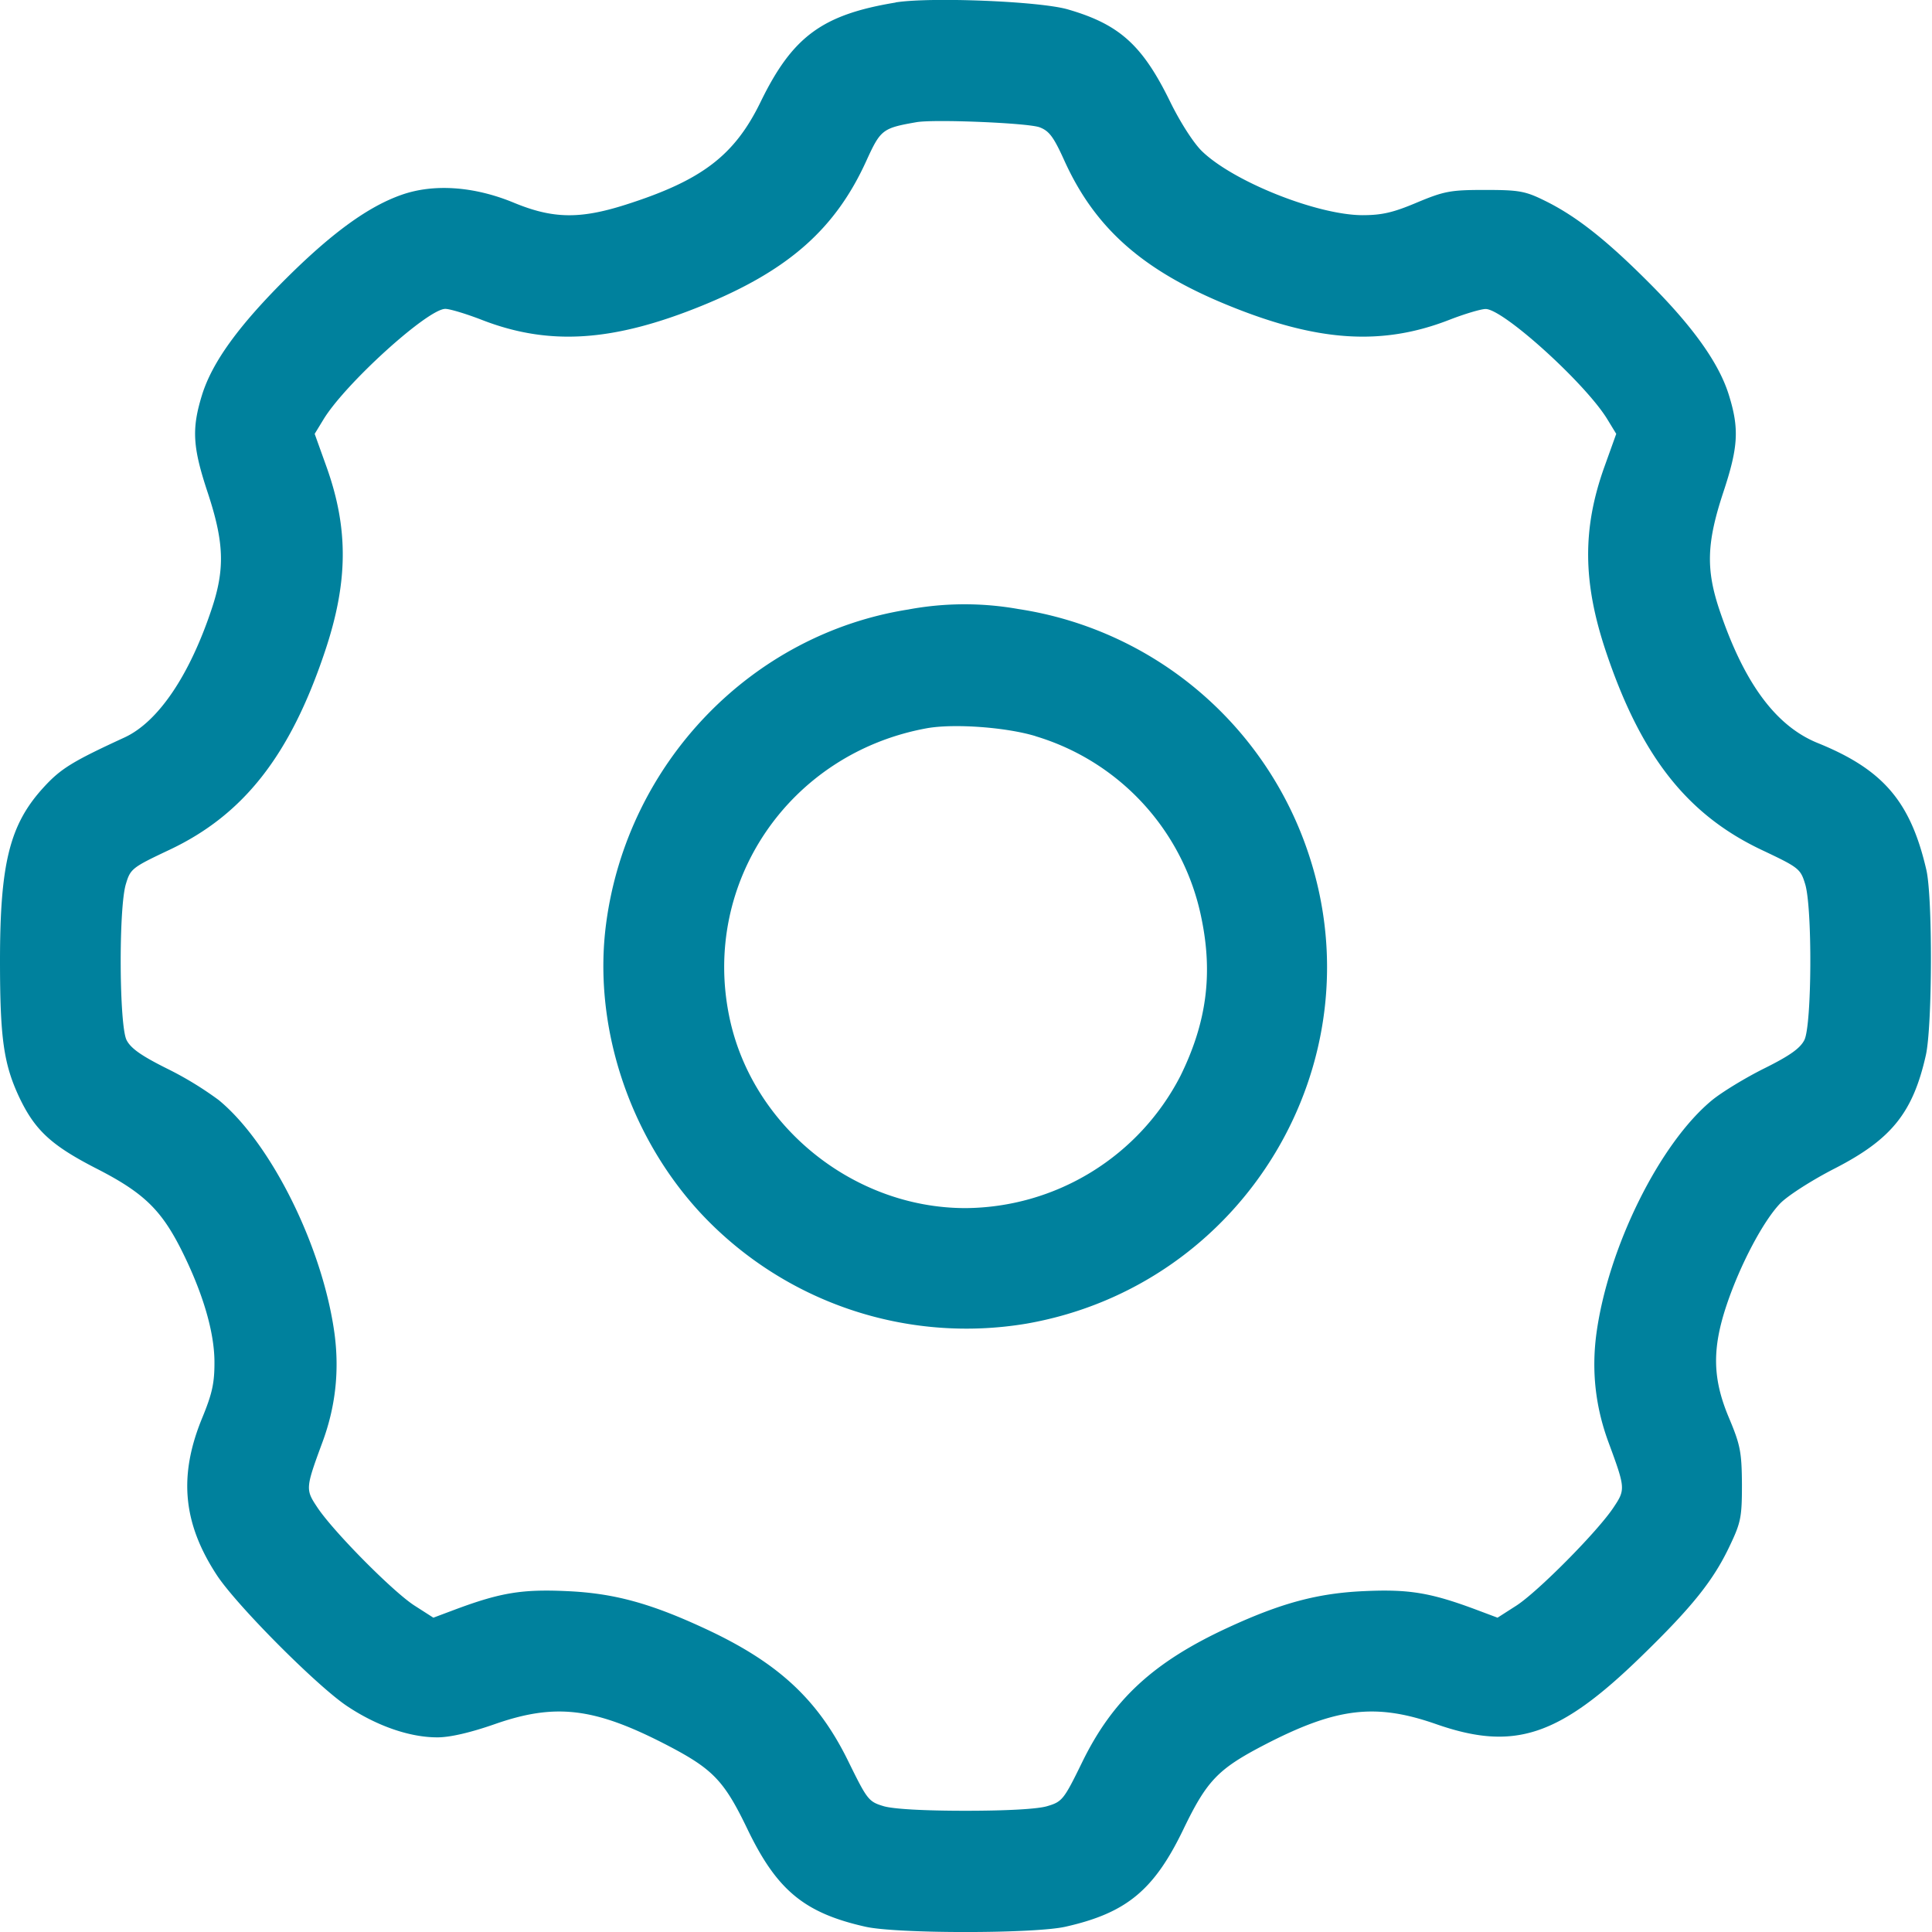 <svg xmlns="http://www.w3.org/2000/svg" width="16" height="16" fill="none">
  <path fill="#00819D" fill-rule="evenodd" d="M7.417.021c-.606.1-.853.28-1.117.821-.217.447-.489.653-1.121.854-.378.12-.601.116-.923-.017-.328-.136-.664-.16-.932-.065-.27.095-.565.307-.939.677-.406.402-.627.707-.712.98-.087.282-.078.432.048.811.136.413.143.632.03.967-.184.55-.443.93-.719 1.058-.432.199-.529.258-.672.415-.279.305-.36.626-.36 1.435 0 .638.03.853.158 1.127.13.275.265.4.634.59.393.2.54.341.708.673.178.354.274.678.276.927.001.179-.018.266-.102.47-.196.477-.16.869.12 1.298.162.249.83.92 1.08 1.087.247.165.521.26.75.259.104 0 .275-.04.475-.11.504-.176.827-.136 1.428.176.378.197.47.293.663.694.243.505.47.694.976.808.257.059 1.402.059 1.659 0 .505-.114.733-.303.976-.808.193-.4.285-.497.663-.694.6-.312.924-.352 1.428-.176.647.226 1.018.104 1.701-.561.422-.41.598-.63.733-.917.092-.193.1-.238.1-.509-.002-.265-.013-.324-.107-.548-.137-.324-.142-.572-.019-.938.112-.333.303-.694.444-.84.064-.065.264-.193.454-.29.466-.24.644-.46.751-.936.054-.239.057-1.31.004-1.536-.131-.566-.358-.83-.898-1.049-.349-.141-.612-.498-.816-1.105-.112-.335-.105-.554.031-.967.126-.379.135-.53.048-.81-.082-.266-.301-.572-.675-.944-.35-.35-.598-.543-.852-.667-.16-.079-.213-.088-.492-.088-.285 0-.336.009-.564.104-.198.084-.292.105-.453.105-.376-.002-1.068-.278-1.328-.53-.07-.068-.18-.24-.262-.407-.23-.471-.42-.643-.848-.767C8.612.01 7.702-.026 7.417.02Zm1.192 1.033c.08.03.117.08.206.277.254.56.65.91 1.357 1.198.74.302 1.272.337 1.83.12.128-.05.264-.09.301-.09.146-.001.832.621 1.01.916l.072.118-.098.273c-.183.511-.18.954.012 1.528.29.866.672 1.352 1.291 1.645.309.146.321.156.36.284.06.2.055 1.168-.007 1.29-.035.069-.121.13-.332.235-.157.078-.35.196-.431.262-.436.358-.864 1.223-.96 1.94-.04.307-.007.601.1.892.141.382.142.393.044.54-.131.199-.628.7-.806.815l-.156.1-.192-.072c-.367-.136-.546-.165-.913-.148-.383.017-.686.098-1.127.302-.618.285-.955.597-1.208 1.115-.152.311-.165.327-.29.364-.08.024-.335.038-.676.038-.342 0-.597-.014-.678-.038-.124-.037-.136-.053-.289-.364-.253-.52-.586-.828-1.2-1.111-.449-.208-.75-.289-1.135-.306-.367-.017-.546.012-.913.148l-.192.072-.156-.1c-.178-.114-.675-.616-.806-.815-.098-.147-.097-.158.044-.54.107-.29.14-.585.1-.892-.096-.717-.524-1.582-.96-1.94a2.842 2.842 0 0 0-.431-.262c-.21-.105-.297-.166-.332-.235-.061-.122-.066-1.09-.006-1.29.038-.128.05-.138.359-.284.616-.29 1.002-.783 1.29-1.644.193-.575.196-1.017.013-1.529l-.098-.273.072-.118c.178-.295.864-.917 1.01-.917.037 0 .173.041.302.091.558.217 1.09.182 1.83-.12.712-.291 1.1-.635 1.356-1.2.117-.256.133-.268.413-.317.145-.026.922.006 1.02.042ZM7.526 5.047C6.225 5.25 5.197 6.316 5.02 7.646c-.112.841.186 1.757.782 2.4a3.01 3.01 0 0 0 2.698.916c1.803-.315 2.912-2.158 2.338-3.888a3.007 3.007 0 0 0-2.403-2.03 2.543 2.543 0 0 0-.91.003Zm1.05 1.05A1.981 1.981 0 0 1 9.95 7.605c.096.464.042.866-.174 1.305a2.017 2.017 0 0 1-1.78 1.095c-.927 0-1.767-.678-1.955-1.579-.234-1.116.497-2.188 1.635-2.395.223-.04.657-.009.902.066Z" clip-rule="evenodd"/>
</svg>
